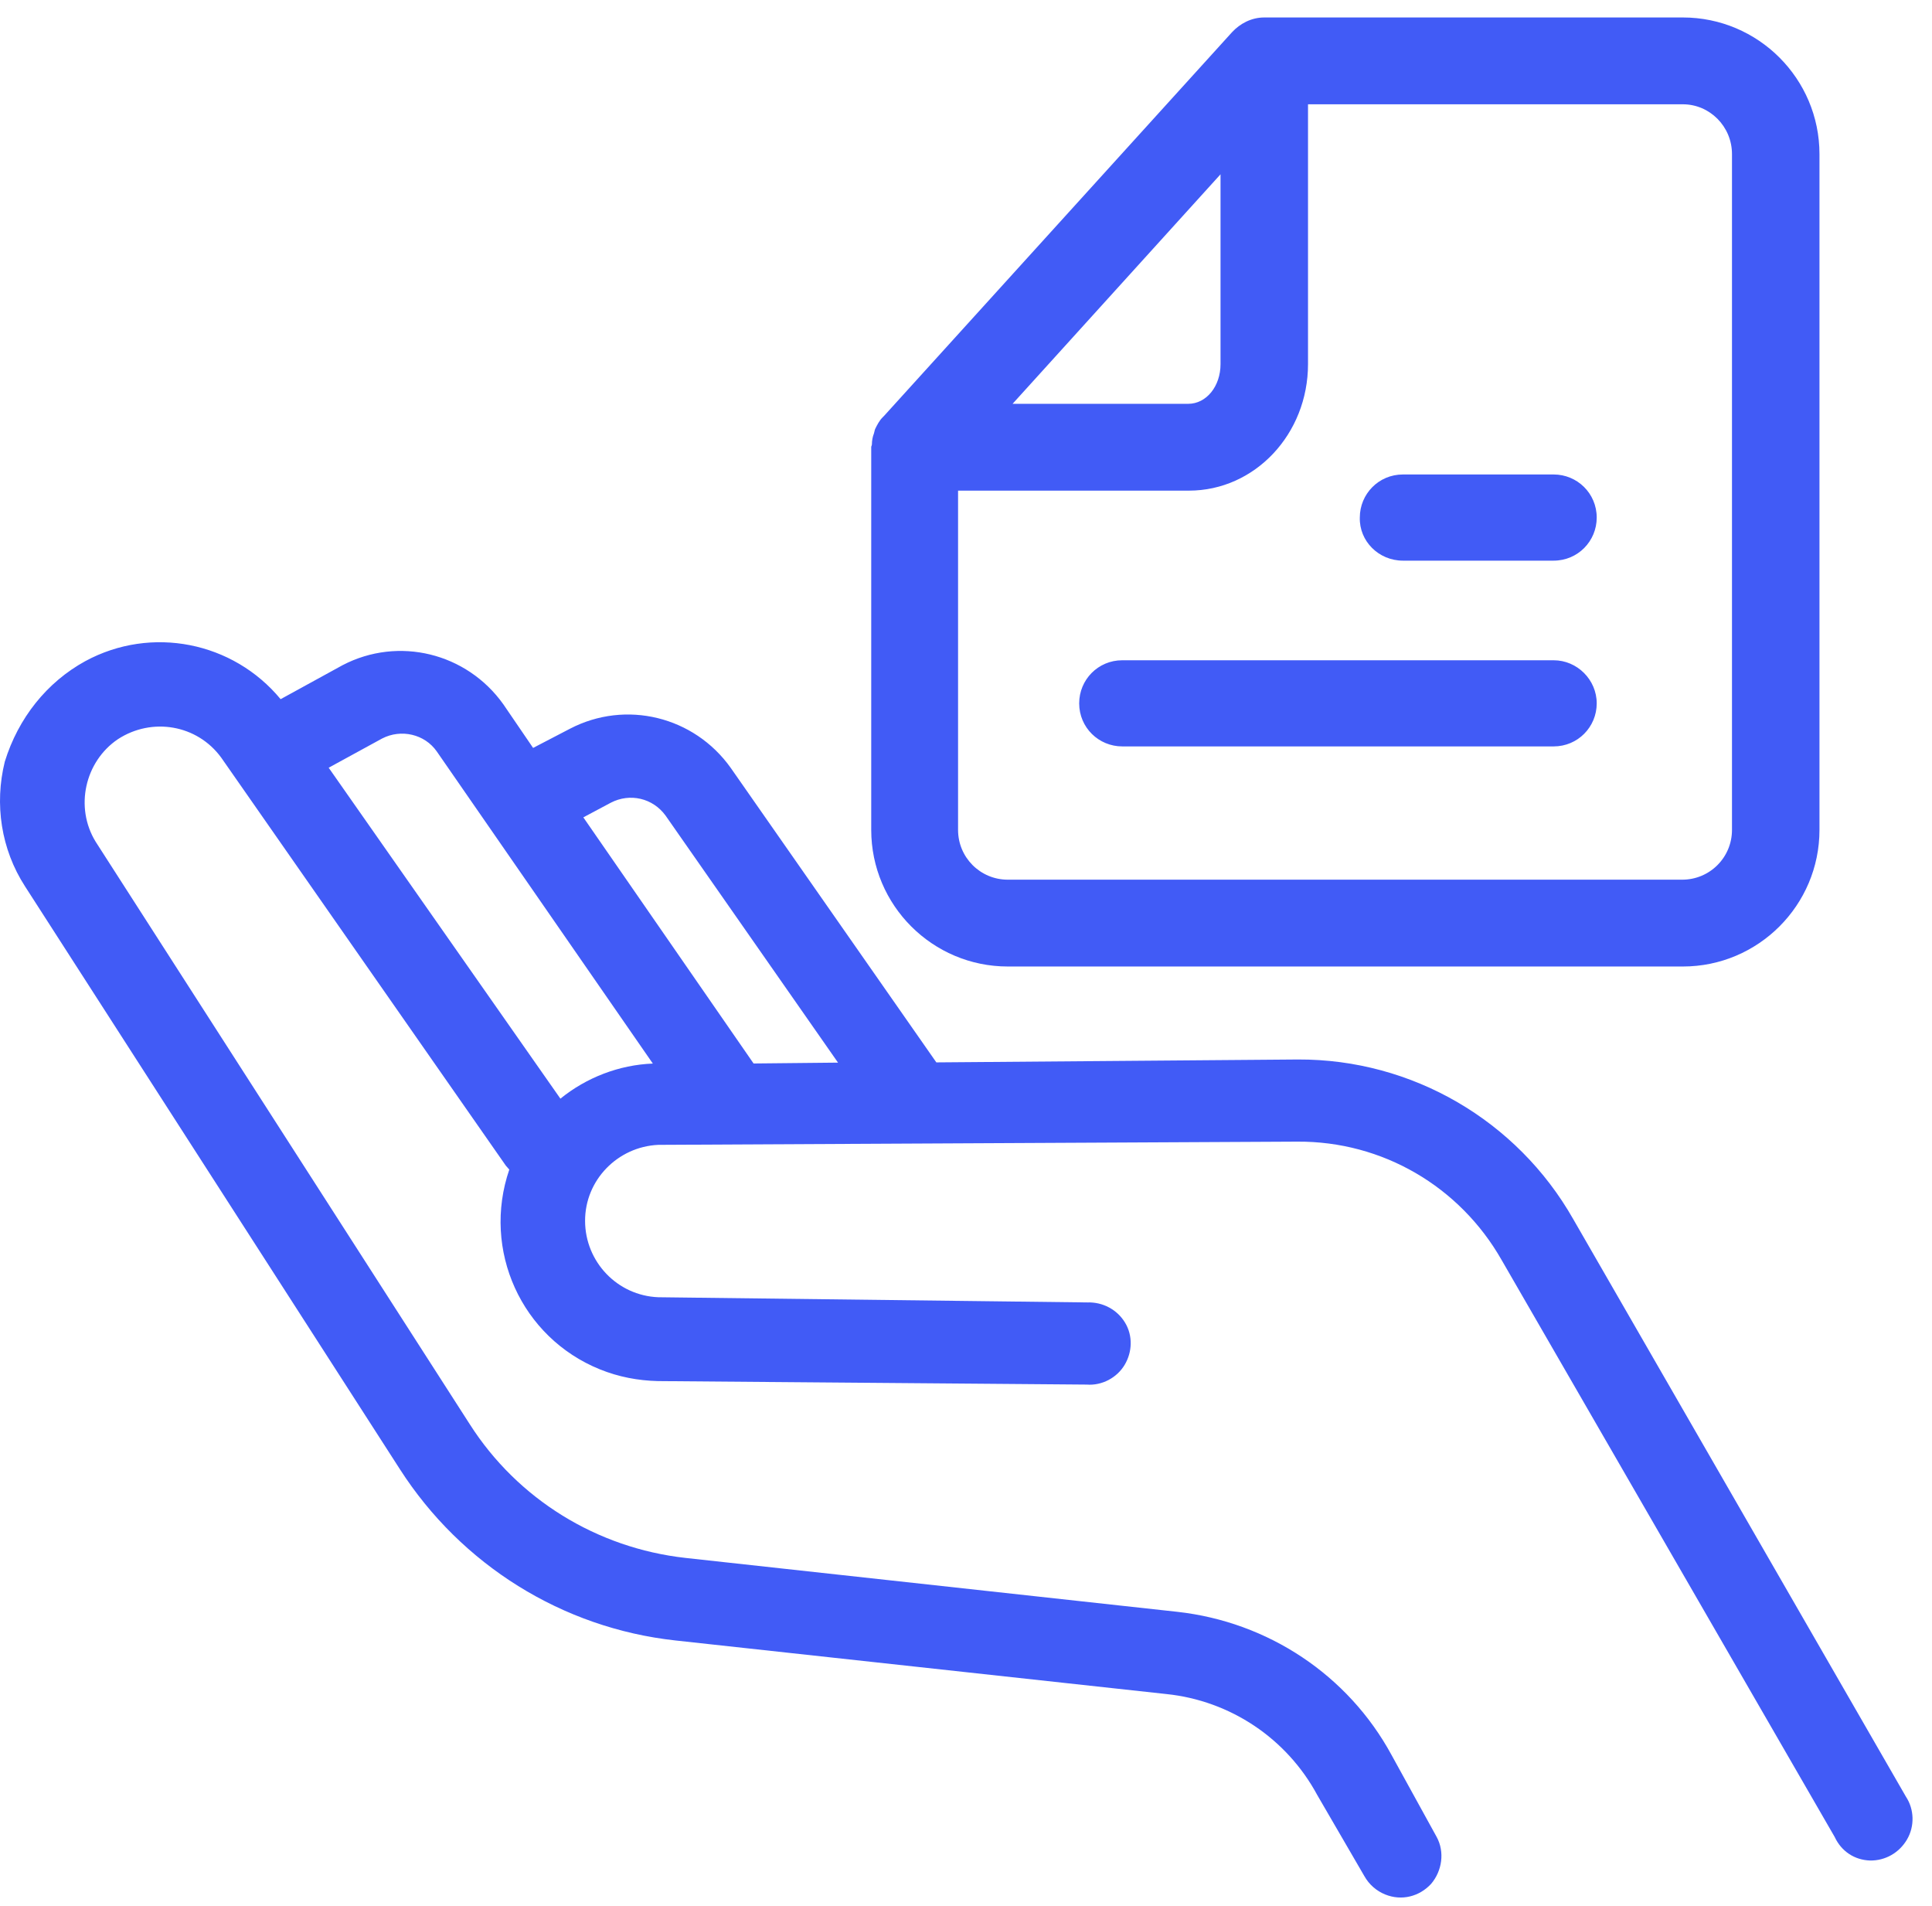 <?xml version="1.0" encoding="UTF-8"?>
<svg width="74px" height="73px" viewBox="0 0 74 73" version="1.1" xmlns="http://www.w3.org/2000/svg" xmlns:xlink="http://www.w3.org/1999/xlink">
    <!-- Generator: Sketch 52.5 (67469) - http://www.bohemiancoding.com/sketch -->
    <title>Issue once</title>
    <desc>Created with Sketch.</desc>
    <g id="new" stroke="none" stroke-width="1" fill="none" fill-rule="evenodd">
        <g id="landing-page" transform="translate(-240, -1170)" fill="#415BF6" fill-rule="nonzero">
            <path d="M261.465,1212.075 C262.462,1211.266 263.71,1210.781 265.005,1210.731 L256.73,1198.779 C256.266,1198.113 255.361,1197.907 254.635,1198.283 L252.589,1199.401 L261.465,1212.075 Z M265.494,1201.236 C265.002,1200.559 264.124,1200.364 263.398,1200.74 L262.343,1201.302 L268.864,1210.728 L272.098,1210.695 L265.494,1201.236 Z M243.27,1195.318 C245.8,1193.949 248.927,1194.574 250.748,1196.776 L253.124,1195.473 C255.263,1194.36 257.874,1195.001 259.278,1196.971 L260.419,1198.643 L261.833,1197.907 C263.972,1196.795 266.583,1197.435 267.987,1199.405 L275.864,1210.686 L289.714,1210.575 C294.09,1210.557 298.111,1212.915 300.255,1216.683 L313.002,1238.808 C313.319,1239.287 313.344,1239.935 313.041,1240.45 C312.737,1240.965 312.203,1241.259 311.632,1241.252 C311.034,1241.233 310.53,1240.902 310.274,1240.352 L297.516,1218.255 C295.912,1215.438 292.948,1213.699 289.687,1213.721 L265.214,1213.844 C263.655,1213.916 262.404,1215.196 262.41,1216.761 C262.415,1218.325 263.646,1219.619 265.216,1219.68 L281.651,1219.879 C282.233,1219.86 282.786,1220.147 283.092,1220.653 C283.398,1221.159 283.368,1221.785 283.075,1222.272 C282.783,1222.76 282.211,1223.071 281.624,1223.025 L265.194,1222.891 C264.436,1222.872 263.696,1222.732 262.983,1222.444 C259.968,1221.226 258.453,1217.872 259.507,1214.791 L259.376,1214.642 L248.473,1199.014 C247.549,1197.748 245.816,1197.462 244.517,1198.308 C243.246,1199.166 242.856,1200.921 243.664,1202.236 L257.991,1224.54 C259.826,1227.418 262.866,1229.284 266.252,1229.663 L285.09,1231.727 C288.569,1232.112 291.636,1234.149 293.3,1237.212 L295.029,1240.352 C295.34,1240.924 295.238,1241.649 294.814,1242.147 C294.362,1242.634 293.686,1242.807 293.056,1242.552 C292.727,1242.419 292.442,1242.177 292.257,1241.847 L290.451,1238.739 C289.284,1236.578 287.126,1235.132 284.679,1234.877 L265.867,1232.824 C261.532,1232.348 257.665,1229.925 255.317,1226.266 L240.962,1203.95 C240.039,1202.525 239.782,1200.795 240.183,1199.172 C240.699,1197.499 241.796,1196.125 243.27,1195.318 Z M286.749,1176.675 L278.784,1185.465 L285.511,1185.465 C286.207,1185.465 286.749,1184.795 286.749,1183.944 L286.749,1176.675 Z M306.339,1175.902 C306.339,1174.845 305.488,1173.994 304.457,1173.994 L290.1,1173.994 L290.1,1183.944 C290.1,1186.625 288.063,1188.79 285.537,1188.79 L276.696,1188.79 L276.696,1201.782 C276.696,1202.838 277.546,1203.689 278.603,1203.689 L304.431,1203.689 C305.488,1203.689 306.339,1202.838 306.339,1201.782 L306.339,1175.902 Z M273.396,1187.012 C273.396,1186.883 273.422,1186.728 273.474,1186.599 C273.499,1186.522 273.499,1186.47 273.525,1186.419 C273.602,1186.264 273.68,1186.109 273.809,1185.98 L273.86,1185.929 L287.187,1171.236 C287.496,1170.901 287.934,1170.669 288.424,1170.669 L304.457,1170.669 C307.344,1170.669 309.69,1173.015 309.69,1175.902 L309.69,1201.782 C309.69,1204.669 307.344,1207.014 304.457,1207.014 L278.603,1207.014 C275.716,1207.014 273.37,1204.669 273.37,1201.782 L273.37,1187.115 C273.37,1187.089 273.396,1187.063 273.396,1187.012 Z M299.508,1195.286 C300.41,1195.286 301.158,1196.033 301.158,1196.936 C301.158,1197.838 300.436,1198.585 299.508,1198.585 L282.985,1198.585 C282.083,1198.585 281.335,1197.863 281.335,1196.936 C281.335,1196.033 282.057,1195.286 282.985,1195.286 L299.508,1195.286 Z M293.734,1191.471 C292.806,1191.471 292.059,1190.723 292.084,1189.821 C292.084,1188.919 292.806,1188.171 293.734,1188.171 L299.508,1188.171 C300.41,1188.171 301.158,1188.893 301.158,1189.821 C301.158,1190.723 300.436,1191.471 299.508,1191.471 L293.734,1191.471 Z" id="Issue-once"></path>
        </g>
    </g>
</svg>
